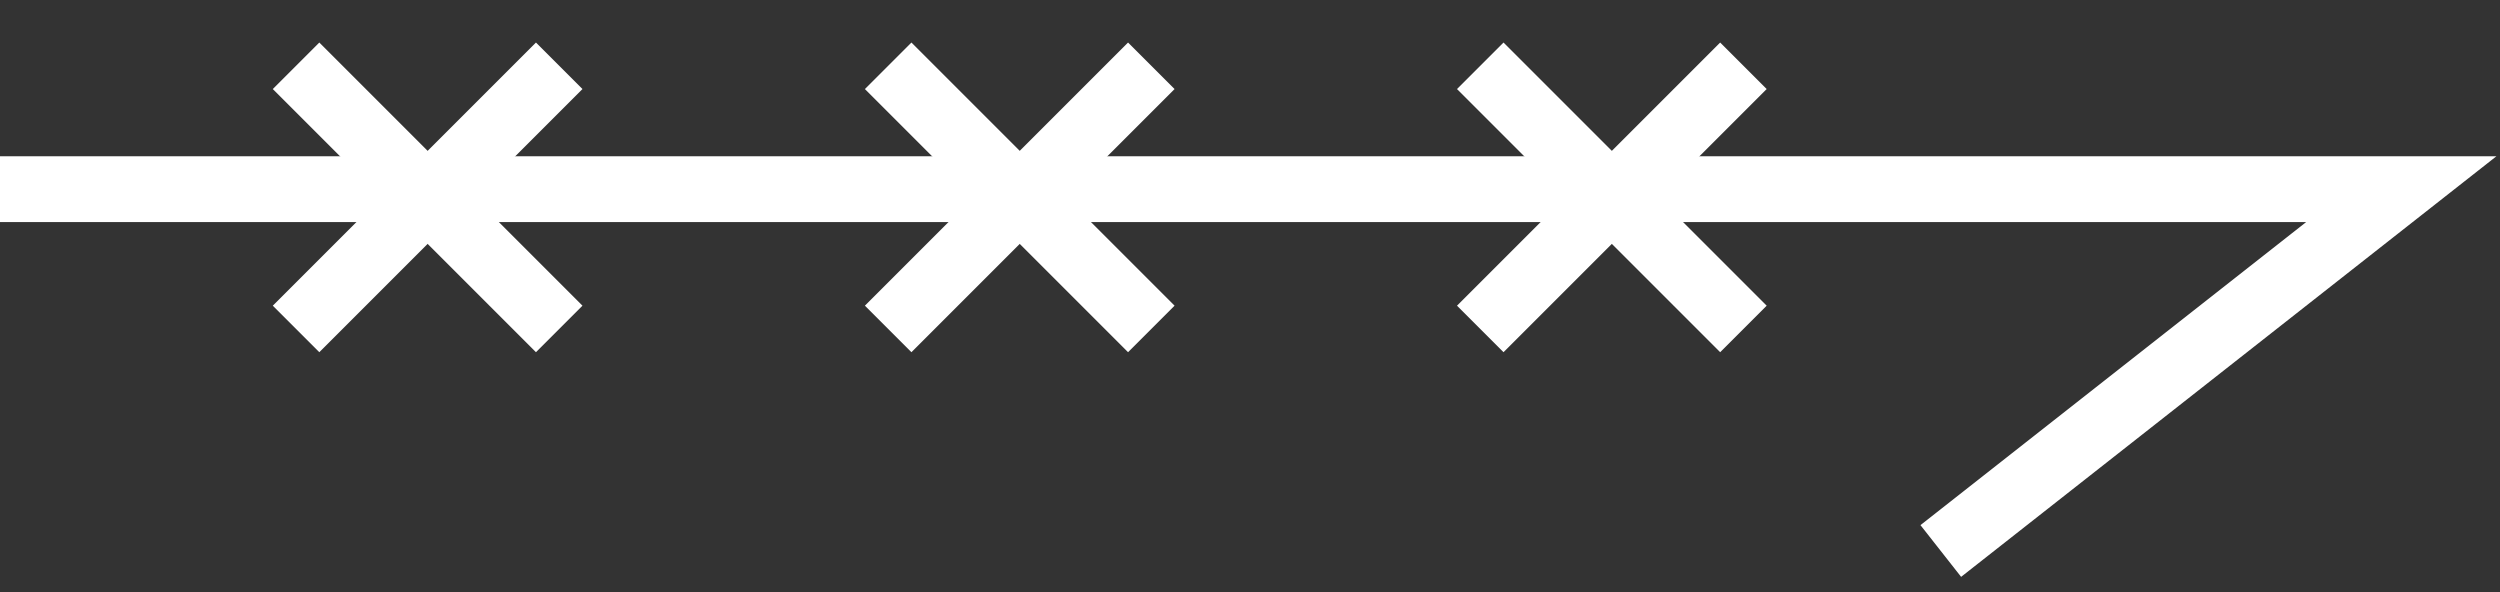 <svg width="38" height="9" viewBox="0 0 38 9" fill="none" xmlns="http://www.w3.org/2000/svg">
<rect x="0" y="0" width="38" height="9" fill="#333333" stroke="none"/>
<path d="M0 2.875L36.5 2.875L29.5 8.375" stroke="white"/>
<path d="M26.5 1L22.5 5" stroke="white"/>
<path d="M22.5 1L26.5 5" stroke="white"/>
<path d="M17.5 1L13.5 5" stroke="white"/>
<path d="M13.5 1L17.5 5" stroke="white"/>
<path d="M8.5 1L4.5 5" stroke="white"/>
<path d="M4.5 1L8.5 5" stroke="white"/>
</svg>
